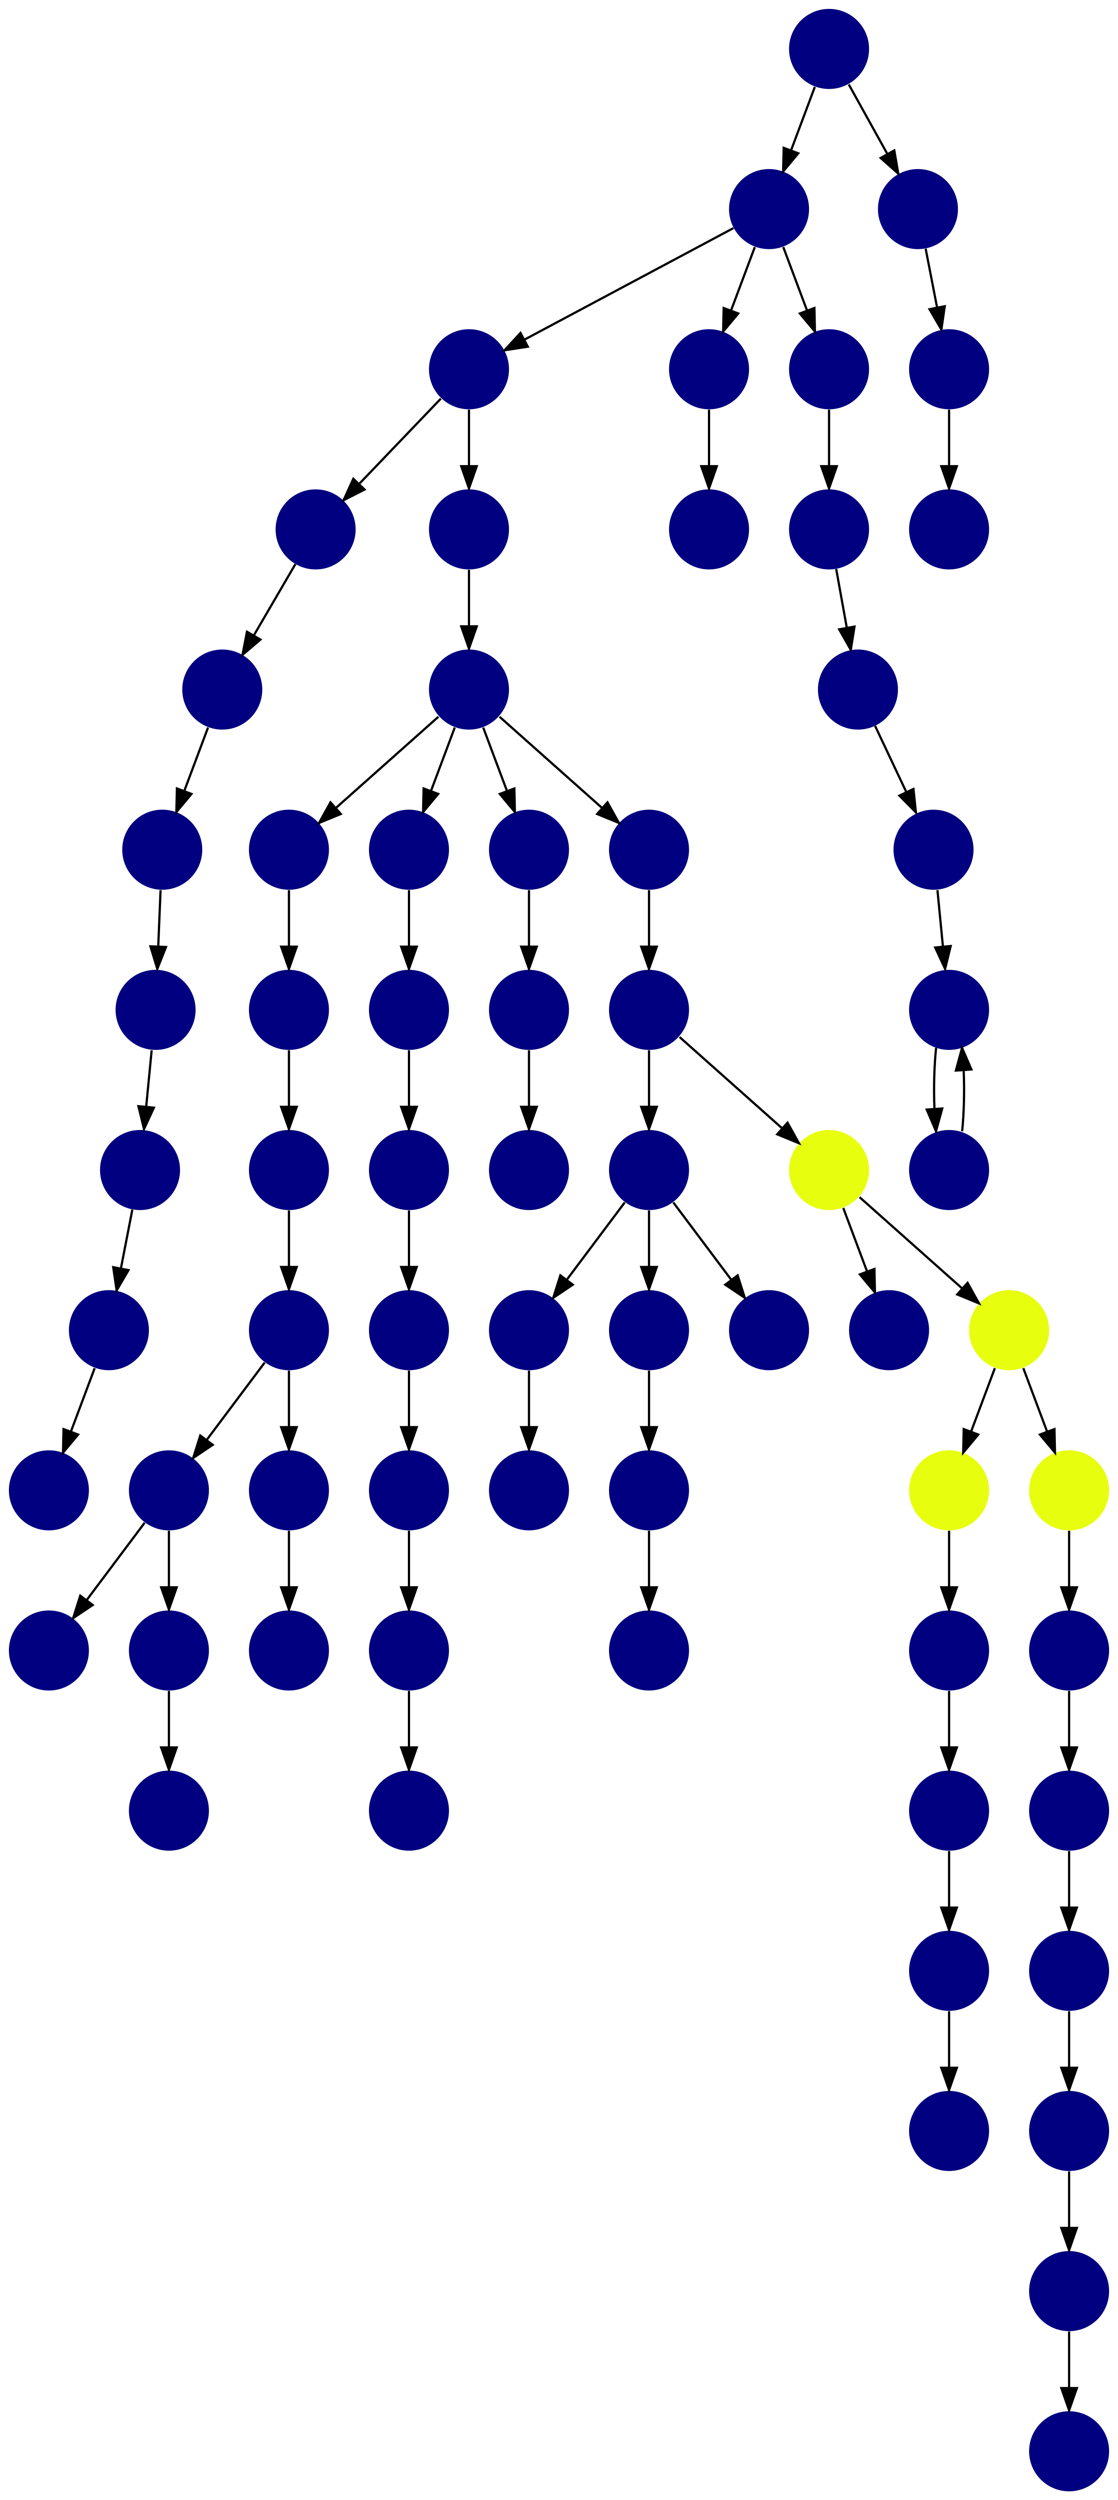 <?xml version="1.0" encoding="UTF-8" standalone="no"?>
<!DOCTYPE svg PUBLIC "-//W3C//DTD SVG 1.1//EN"
 "http://www.w3.org/Graphics/SVG/1.1/DTD/svg11.dtd">
<!-- Generated by graphviz version 2.40.1 (20161225.0304)
 -->
<!-- Title: %3 Pages: 1 -->
<svg width="503pt" height="1124pt"
 viewBox="0.00 0.00 503.00 1124.00" xmlns="http://www.w3.org/2000/svg" xmlns:xlink="http://www.w3.org/1999/xlink">
<g id="graph0" class="graph" transform="scale(1 1) rotate(0) translate(4 1120)">
<title>%3</title>
<polygon fill="#ffffff" stroke="transparent" points="-4,4 -4,-1120 499,-1120 499,4 -4,4"/>
<!-- 0 -->
<g id="node1" class="node">
<title>0</title>
<g id="a_node1"><a xlink:title="A">
<ellipse fill="#000080" stroke="#000000" stroke-width="0" cx="18" cy="-450" rx="18" ry="18"/>
</a>
</g>
</g>
<!-- 1 -->
<g id="node2" class="node">
<title>1</title>
<g id="a_node2"><a xlink:title="A">
<ellipse fill="#000080" stroke="#000000" stroke-width="0" cx="96" cy="-810" rx="18" ry="18"/>
</a>
</g>
</g>
<!-- 4 -->
<g id="node5" class="node">
<title>4</title>
<g id="a_node5"><a xlink:title="A">
<ellipse fill="#000080" stroke="#000000" stroke-width="0" cx="69" cy="-738" rx="18" ry="18"/>
</a>
</g>
</g>
<!-- 1&#45;&gt;4 -->
<g id="edge45" class="edge">
<title>1&#45;&gt;4</title>
<path fill="none" stroke="#000000" d="M89.601,-792.937C86.407,-784.419 82.471,-773.923 78.898,-764.395"/>
<polygon fill="#000000" stroke="#000000" points="82.141,-763.075 75.353,-754.941 75.587,-765.533 82.141,-763.075"/>
</g>
<!-- 2 -->
<g id="node3" class="node">
<title>2</title>
<g id="a_node3"><a xlink:title="A">
<ellipse fill="#000080" stroke="#000000" stroke-width="0" cx="59" cy="-594" rx="18" ry="18"/>
</a>
</g>
</g>
<!-- 5 -->
<g id="node6" class="node">
<title>5</title>
<g id="a_node6"><a xlink:title="A">
<ellipse fill="#000080" stroke="#000000" stroke-width="0" cx="45" cy="-522" rx="18" ry="18"/>
</a>
</g>
</g>
<!-- 2&#45;&gt;5 -->
<g id="edge18" class="edge">
<title>2&#45;&gt;5</title>
<path fill="none" stroke="#000000" d="M55.539,-576.202C53.991,-568.241 52.13,-558.667 50.405,-549.796"/>
<polygon fill="#000000" stroke="#000000" points="53.814,-548.991 48.469,-539.842 46.943,-550.327 53.814,-548.991"/>
</g>
<!-- 3 -->
<g id="node4" class="node">
<title>3</title>
<g id="a_node4"><a xlink:title="A">
<ellipse fill="#000080" stroke="#000000" stroke-width="0" cx="66" cy="-666" rx="18" ry="18"/>
</a>
</g>
</g>
<!-- 3&#45;&gt;2 -->
<g id="edge38" class="edge">
<title>3&#45;&gt;2</title>
<path fill="none" stroke="#000000" d="M64.234,-647.831C63.485,-640.131 62.595,-630.974 61.763,-622.417"/>
<polygon fill="#000000" stroke="#000000" points="65.242,-622.028 60.79,-612.413 58.274,-622.705 65.242,-622.028"/>
</g>
<!-- 4&#45;&gt;3 -->
<g id="edge55" class="edge">
<title>4&#45;&gt;3</title>
<path fill="none" stroke="#000000" d="M68.243,-719.831C67.922,-712.131 67.541,-702.974 67.184,-694.417"/>
<polygon fill="#000000" stroke="#000000" points="70.681,-694.259 66.767,-684.413 63.687,-694.55 70.681,-694.259"/>
</g>
<!-- 5&#45;&gt;0 -->
<g id="edge32" class="edge">
<title>5&#45;&gt;0</title>
<path fill="none" stroke="#000000" d="M38.601,-504.937C35.407,-496.419 31.471,-485.923 27.898,-476.395"/>
<polygon fill="#000000" stroke="#000000" points="31.141,-475.075 24.353,-466.94 24.587,-477.533 31.141,-475.075"/>
</g>
<!-- 6 -->
<g id="node7" class="node">
<title>6</title>
<g id="a_node7"><a xlink:title="A">
<ellipse fill="#000080" stroke="#000000" stroke-width="0" cx="207" cy="-954" rx="18" ry="18"/>
</a>
</g>
</g>
<!-- 8 -->
<g id="node9" class="node">
<title>8</title>
<g id="a_node9"><a xlink:title="A">
<ellipse fill="#000080" stroke="#000000" stroke-width="0" cx="138" cy="-882" rx="18" ry="18"/>
</a>
</g>
</g>
<!-- 6&#45;&gt;8 -->
<g id="edge57" class="edge">
<title>6&#45;&gt;8</title>
<path fill="none" stroke="#000000" d="M194.344,-940.794C184.132,-930.137 169.58,-914.953 157.824,-902.686"/>
<polygon fill="#000000" stroke="#000000" points="160.022,-899.92 150.575,-895.122 154.968,-904.764 160.022,-899.92"/>
</g>
<!-- 35 -->
<g id="node36" class="node">
<title>35</title>
<g id="a_node36"><a xlink:title="A">
<ellipse fill="#000080" stroke="#000000" stroke-width="0" cx="207" cy="-882" rx="18" ry="18"/>
</a>
</g>
</g>
<!-- 6&#45;&gt;35 -->
<g id="edge8" class="edge">
<title>6&#45;&gt;35</title>
<path fill="none" stroke="#000000" d="M207,-935.831C207,-928.131 207,-918.974 207,-910.417"/>
<polygon fill="#000000" stroke="#000000" points="210.5,-910.413 207,-900.413 203.5,-910.413 210.5,-910.413"/>
</g>
<!-- 7 -->
<g id="node8" class="node">
<title>7</title>
<g id="a_node8"><a xlink:title="A">
<ellipse fill="#000080" stroke="#000000" stroke-width="0" cx="342" cy="-1026" rx="18" ry="18"/>
</a>
</g>
</g>
<!-- 7&#45;&gt;6 -->
<g id="edge28" class="edge">
<title>7&#45;&gt;6</title>
<path fill="none" stroke="#000000" d="M325.984,-1017.458C302.742,-1005.062 259.451,-981.974 231.99,-967.328"/>
<polygon fill="#000000" stroke="#000000" points="233.466,-964.149 222.996,-962.531 230.172,-970.325 233.466,-964.149"/>
</g>
<!-- 9 -->
<g id="node10" class="node">
<title>9</title>
<g id="a_node10"><a xlink:title="A">
<ellipse fill="#000080" stroke="#000000" stroke-width="0" cx="315" cy="-954" rx="18" ry="18"/>
</a>
</g>
</g>
<!-- 7&#45;&gt;9 -->
<g id="edge53" class="edge">
<title>7&#45;&gt;9</title>
<path fill="none" stroke="#000000" d="M335.601,-1008.937C332.407,-1000.419 328.471,-989.923 324.898,-980.395"/>
<polygon fill="#000000" stroke="#000000" points="328.141,-979.075 321.353,-970.941 321.587,-981.533 328.141,-979.075"/>
</g>
<!-- 41 -->
<g id="node42" class="node">
<title>41</title>
<g id="a_node42"><a xlink:title="A">
<ellipse fill="#000080" stroke="#000000" stroke-width="0" cx="369" cy="-954" rx="18" ry="18"/>
</a>
</g>
</g>
<!-- 7&#45;&gt;41 -->
<g id="edge15" class="edge">
<title>7&#45;&gt;41</title>
<path fill="none" stroke="#000000" d="M348.399,-1008.937C351.593,-1000.419 355.529,-989.923 359.102,-980.395"/>
<polygon fill="#000000" stroke="#000000" points="362.413,-981.533 362.647,-970.941 355.859,-979.075 362.413,-981.533"/>
</g>
<!-- 8&#45;&gt;1 -->
<g id="edge63" class="edge">
<title>8&#45;&gt;1</title>
<path fill="none" stroke="#000000" d="M128.887,-866.377C123.438,-857.036 116.397,-844.967 110.229,-834.393"/>
<polygon fill="#000000" stroke="#000000" points="113.158,-832.467 105.096,-825.592 107.111,-835.994 113.158,-832.467"/>
</g>
<!-- 14 -->
<g id="node15" class="node">
<title>14</title>
<g id="a_node15"><a xlink:title="A">
<ellipse fill="#000080" stroke="#000000" stroke-width="0" cx="315" cy="-882" rx="18" ry="18"/>
</a>
</g>
</g>
<!-- 9&#45;&gt;14 -->
<g id="edge40" class="edge">
<title>9&#45;&gt;14</title>
<path fill="none" stroke="#000000" d="M315,-935.831C315,-928.131 315,-918.974 315,-910.417"/>
<polygon fill="#000000" stroke="#000000" points="318.5,-910.413 315,-900.413 311.5,-910.413 318.5,-910.413"/>
</g>
<!-- 10 -->
<g id="node11" class="node">
<title>10</title>
<g id="a_node11"><a xlink:title="A">
<ellipse fill="#000080" stroke="#000000" stroke-width="0" cx="382" cy="-810" rx="18" ry="18"/>
</a>
</g>
</g>
<!-- 26 -->
<g id="node27" class="node">
<title>26</title>
<g id="a_node27"><a xlink:title="A">
<ellipse fill="#000080" stroke="#000000" stroke-width="0" cx="416" cy="-738" rx="18" ry="18"/>
</a>
</g>
</g>
<!-- 10&#45;&gt;26 -->
<g id="edge14" class="edge">
<title>10&#45;&gt;26</title>
<path fill="none" stroke="#000000" d="M389.715,-793.662C393.872,-784.858 399.098,-773.792 403.793,-763.85"/>
<polygon fill="#000000" stroke="#000000" points="406.974,-765.31 408.079,-754.773 400.644,-762.321 406.974,-765.31"/>
</g>
<!-- 11 -->
<g id="node12" class="node">
<title>11</title>
<g id="a_node12"><a xlink:title="A">
<ellipse fill="#000080" stroke="#000000" stroke-width="0" cx="72" cy="-450" rx="18" ry="18"/>
</a>
</g>
</g>
<!-- 12 -->
<g id="node13" class="node">
<title>12</title>
<g id="a_node13"><a xlink:title="A">
<ellipse fill="#000080" stroke="#000000" stroke-width="0" cx="18" cy="-378" rx="18" ry="18"/>
</a>
</g>
</g>
<!-- 11&#45;&gt;12 -->
<g id="edge27" class="edge">
<title>11&#45;&gt;12</title>
<path fill="none" stroke="#000000" d="M61.072,-435.43C53.607,-425.475 43.563,-412.084 35.053,-400.737"/>
<polygon fill="#000000" stroke="#000000" points="37.712,-398.449 28.912,-392.549 32.111,-402.649 37.712,-398.449"/>
</g>
<!-- 23 -->
<g id="node24" class="node">
<title>23</title>
<g id="a_node24"><a xlink:title="A">
<ellipse fill="#000080" stroke="#000000" stroke-width="0" cx="72" cy="-378" rx="18" ry="18"/>
</a>
</g>
</g>
<!-- 11&#45;&gt;23 -->
<g id="edge9" class="edge">
<title>11&#45;&gt;23</title>
<path fill="none" stroke="#000000" d="M72,-431.831C72,-424.131 72,-414.974 72,-406.417"/>
<polygon fill="#000000" stroke="#000000" points="75.5,-406.413 72,-396.413 68.5,-406.413 75.5,-406.413"/>
</g>
<!-- 13 -->
<g id="node14" class="node">
<title>13</title>
<g id="a_node14"><a xlink:title="A">
<ellipse fill="#000080" stroke="#000000" stroke-width="0" cx="126" cy="-378" rx="18" ry="18"/>
</a>
</g>
</g>
<!-- 15 -->
<g id="node16" class="node">
<title>15</title>
<g id="a_node16"><a xlink:title="A">
<ellipse fill="#000080" stroke="#000000" stroke-width="0" cx="72" cy="-306" rx="18" ry="18"/>
</a>
</g>
</g>
<!-- 16 -->
<g id="node17" class="node">
<title>16</title>
<g id="a_node17"><a xlink:title="A">
<ellipse fill="#000080" stroke="#000000" stroke-width="0" cx="126" cy="-666" rx="18" ry="18"/>
</a>
</g>
</g>
<!-- 21 -->
<g id="node22" class="node">
<title>21</title>
<g id="a_node22"><a xlink:title="A">
<ellipse fill="#000080" stroke="#000000" stroke-width="0" cx="126" cy="-594" rx="18" ry="18"/>
</a>
</g>
</g>
<!-- 16&#45;&gt;21 -->
<g id="edge11" class="edge">
<title>16&#45;&gt;21</title>
<path fill="none" stroke="#000000" d="M126,-647.831C126,-640.131 126,-630.974 126,-622.417"/>
<polygon fill="#000000" stroke="#000000" points="129.5,-622.413 126,-612.413 122.5,-622.413 129.5,-622.413"/>
</g>
<!-- 17 -->
<g id="node18" class="node">
<title>17</title>
<g id="a_node18"><a xlink:title="A">
<ellipse fill="#000080" stroke="#000000" stroke-width="0" cx="126" cy="-522" rx="18" ry="18"/>
</a>
</g>
</g>
<!-- 17&#45;&gt;11 -->
<g id="edge29" class="edge">
<title>17&#45;&gt;11</title>
<path fill="none" stroke="#000000" d="M115.072,-507.43C107.607,-497.475 97.563,-484.084 89.053,-472.737"/>
<polygon fill="#000000" stroke="#000000" points="91.712,-470.449 82.912,-464.549 86.112,-474.649 91.712,-470.449"/>
</g>
<!-- 19 -->
<g id="node20" class="node">
<title>19</title>
<g id="a_node20"><a xlink:title="A">
<ellipse fill="#000080" stroke="#000000" stroke-width="0" cx="126" cy="-450" rx="18" ry="18"/>
</a>
</g>
</g>
<!-- 17&#45;&gt;19 -->
<g id="edge10" class="edge">
<title>17&#45;&gt;19</title>
<path fill="none" stroke="#000000" d="M126,-503.831C126,-496.131 126,-486.974 126,-478.417"/>
<polygon fill="#000000" stroke="#000000" points="129.5,-478.413 126,-468.413 122.5,-478.413 129.5,-478.413"/>
</g>
<!-- 18 -->
<g id="node19" class="node">
<title>18</title>
<g id="a_node19"><a xlink:title="A">
<ellipse fill="#000080" stroke="#000000" stroke-width="0" cx="369" cy="-1098" rx="18" ry="18"/>
</a>
</g>
</g>
<!-- 18&#45;&gt;7 -->
<g id="edge62" class="edge">
<title>18&#45;&gt;7</title>
<path fill="none" stroke="#000000" d="M362.601,-1080.937C359.407,-1072.419 355.471,-1061.923 351.898,-1052.395"/>
<polygon fill="#000000" stroke="#000000" points="355.141,-1051.075 348.353,-1042.94 348.587,-1053.533 355.141,-1051.075"/>
</g>
<!-- 40 -->
<g id="node41" class="node">
<title>40</title>
<g id="a_node41"><a xlink:title="A">
<ellipse fill="#000080" stroke="#000000" stroke-width="0" cx="409" cy="-1026" rx="18" ry="18"/>
</a>
</g>
</g>
<!-- 18&#45;&gt;40 -->
<g id="edge65" class="edge">
<title>18&#45;&gt;40</title>
<path fill="none" stroke="#000000" d="M377.877,-1082.021C382.952,-1072.886 389.428,-1061.229 395.158,-1050.916"/>
<polygon fill="#000000" stroke="#000000" points="398.351,-1052.376 400.147,-1041.935 392.231,-1048.976 398.351,-1052.376"/>
</g>
<!-- 19&#45;&gt;13 -->
<g id="edge49" class="edge">
<title>19&#45;&gt;13</title>
<path fill="none" stroke="#000000" d="M126,-431.831C126,-424.131 126,-414.974 126,-406.417"/>
<polygon fill="#000000" stroke="#000000" points="129.5,-406.413 126,-396.413 122.5,-406.413 129.5,-406.413"/>
</g>
<!-- 20 -->
<g id="node21" class="node">
<title>20</title>
<g id="a_node21"><a xlink:title="A">
<ellipse fill="#000080" stroke="#000000" stroke-width="0" cx="207" cy="-810" rx="18" ry="18"/>
</a>
</g>
</g>
<!-- 22 -->
<g id="node23" class="node">
<title>22</title>
<g id="a_node23"><a xlink:title="A">
<ellipse fill="#000080" stroke="#000000" stroke-width="0" cx="126" cy="-738" rx="18" ry="18"/>
</a>
</g>
</g>
<!-- 20&#45;&gt;22 -->
<g id="edge20" class="edge">
<title>20&#45;&gt;22</title>
<path fill="none" stroke="#000000" d="M193.26,-797.786C180.616,-786.547 161.674,-769.71 147.11,-756.765"/>
<polygon fill="#000000" stroke="#000000" points="149.337,-754.061 139.538,-750.033 144.686,-759.293 149.337,-754.061"/>
</g>
<!-- 32 -->
<g id="node33" class="node">
<title>32</title>
<g id="a_node33"><a xlink:title="A">
<ellipse fill="#000080" stroke="#000000" stroke-width="0" cx="180" cy="-738" rx="18" ry="18"/>
</a>
</g>
</g>
<!-- 20&#45;&gt;32 -->
<g id="edge46" class="edge">
<title>20&#45;&gt;32</title>
<path fill="none" stroke="#000000" d="M200.601,-792.937C197.407,-784.419 193.471,-773.923 189.898,-764.395"/>
<polygon fill="#000000" stroke="#000000" points="193.141,-763.075 186.353,-754.941 186.587,-765.533 193.141,-763.075"/>
</g>
<!-- 38 -->
<g id="node39" class="node">
<title>38</title>
<g id="a_node39"><a xlink:title="A">
<ellipse fill="#000080" stroke="#000000" stroke-width="0" cx="234" cy="-738" rx="18" ry="18"/>
</a>
</g>
</g>
<!-- 20&#45;&gt;38 -->
<g id="edge12" class="edge">
<title>20&#45;&gt;38</title>
<path fill="none" stroke="#000000" d="M213.399,-792.937C216.593,-784.419 220.529,-773.923 224.102,-764.395"/>
<polygon fill="#000000" stroke="#000000" points="227.413,-765.533 227.647,-754.941 220.859,-763.075 227.413,-765.533"/>
</g>
<!-- 52 -->
<g id="node53" class="node">
<title>52</title>
<g id="a_node53"><a xlink:title="A">
<ellipse fill="#000080" stroke="#000000" stroke-width="0" cx="288" cy="-738" rx="18" ry="18"/>
</a>
</g>
</g>
<!-- 20&#45;&gt;52 -->
<g id="edge33" class="edge">
<title>20&#45;&gt;52</title>
<path fill="none" stroke="#000000" d="M220.74,-797.786C233.384,-786.547 252.326,-769.71 266.89,-756.765"/>
<polygon fill="#000000" stroke="#000000" points="269.313,-759.293 274.462,-750.033 264.663,-754.061 269.313,-759.293"/>
</g>
<!-- 21&#45;&gt;17 -->
<g id="edge66" class="edge">
<title>21&#45;&gt;17</title>
<path fill="none" stroke="#000000" d="M126,-575.831C126,-568.131 126,-558.974 126,-550.417"/>
<polygon fill="#000000" stroke="#000000" points="129.5,-550.413 126,-540.413 122.5,-550.413 129.5,-550.413"/>
</g>
<!-- 22&#45;&gt;16 -->
<g id="edge30" class="edge">
<title>22&#45;&gt;16</title>
<path fill="none" stroke="#000000" d="M126,-719.831C126,-712.131 126,-702.974 126,-694.417"/>
<polygon fill="#000000" stroke="#000000" points="129.5,-694.413 126,-684.413 122.5,-694.413 129.5,-694.413"/>
</g>
<!-- 23&#45;&gt;15 -->
<g id="edge36" class="edge">
<title>23&#45;&gt;15</title>
<path fill="none" stroke="#000000" d="M72,-359.831C72,-352.131 72,-342.974 72,-334.417"/>
<polygon fill="#000000" stroke="#000000" points="75.5,-334.413 72,-324.413 68.5,-334.413 75.5,-334.413"/>
</g>
<!-- 24 -->
<g id="node25" class="node">
<title>24</title>
<g id="a_node25"><a xlink:title="A">
<ellipse fill="#000080" stroke="#000000" stroke-width="0" cx="423" cy="-666" rx="18" ry="18"/>
</a>
</g>
</g>
<!-- 25 -->
<g id="node26" class="node">
<title>25</title>
<g id="a_node26"><a xlink:title="A">
<ellipse fill="#000080" stroke="#000000" stroke-width="0" cx="423" cy="-594" rx="18" ry="18"/>
</a>
</g>
</g>
<!-- 24&#45;&gt;25 -->
<g id="edge35" class="edge">
<title>24&#45;&gt;25</title>
<path fill="none" stroke="#000000" d="M417.16,-648.937C416.298,-640.807 416.048,-630.876 416.412,-621.705"/>
<polygon fill="#000000" stroke="#000000" points="419.923,-621.658 417.121,-611.441 412.94,-621.176 419.923,-621.658"/>
</g>
<!-- 25&#45;&gt;24 -->
<g id="edge60" class="edge">
<title>25&#45;&gt;24</title>
<path fill="none" stroke="#000000" d="M428.879,-611.441C429.723,-619.625 429.954,-629.572 429.571,-638.719"/>
<polygon fill="#000000" stroke="#000000" points="426.062,-638.713 428.84,-648.937 433.045,-639.212 426.062,-638.713"/>
</g>
<!-- 26&#45;&gt;24 -->
<g id="edge1" class="edge">
<title>26&#45;&gt;24</title>
<path fill="none" stroke="#000000" d="M417.766,-719.831C418.515,-712.131 419.405,-702.974 420.237,-694.417"/>
<polygon fill="#000000" stroke="#000000" points="423.726,-694.705 421.21,-684.413 416.759,-694.028 423.726,-694.705"/>
</g>
<!-- 27 -->
<g id="node28" class="node">
<title>27</title>
<g id="a_node28"><a xlink:title="A">
<ellipse fill="#000080" stroke="#000000" stroke-width="0" cx="180" cy="-306" rx="18" ry="18"/>
</a>
</g>
</g>
<!-- 28 -->
<g id="node29" class="node">
<title>28</title>
<g id="a_node29"><a xlink:title="A">
<ellipse fill="#000080" stroke="#000000" stroke-width="0" cx="180" cy="-378" rx="18" ry="18"/>
</a>
</g>
</g>
<!-- 28&#45;&gt;27 -->
<g id="edge41" class="edge">
<title>28&#45;&gt;27</title>
<path fill="none" stroke="#000000" d="M180,-359.831C180,-352.131 180,-342.974 180,-334.417"/>
<polygon fill="#000000" stroke="#000000" points="183.5,-334.413 180,-324.413 176.5,-334.413 183.5,-334.413"/>
</g>
<!-- 29 -->
<g id="node30" class="node">
<title>29</title>
<g id="a_node30"><a xlink:title="A">
<ellipse fill="#000080" stroke="#000000" stroke-width="0" cx="180" cy="-450" rx="18" ry="18"/>
</a>
</g>
</g>
<!-- 29&#45;&gt;28 -->
<g id="edge2" class="edge">
<title>29&#45;&gt;28</title>
<path fill="none" stroke="#000000" d="M180,-431.831C180,-424.131 180,-414.974 180,-406.417"/>
<polygon fill="#000000" stroke="#000000" points="183.5,-406.413 180,-396.413 176.5,-406.413 183.5,-406.413"/>
</g>
<!-- 30 -->
<g id="node31" class="node">
<title>30</title>
<g id="a_node31"><a xlink:title="A">
<ellipse fill="#000080" stroke="#000000" stroke-width="0" cx="180" cy="-594" rx="18" ry="18"/>
</a>
</g>
</g>
<!-- 31 -->
<g id="node32" class="node">
<title>31</title>
<g id="a_node32"><a xlink:title="A">
<ellipse fill="#000080" stroke="#000000" stroke-width="0" cx="180" cy="-522" rx="18" ry="18"/>
</a>
</g>
</g>
<!-- 30&#45;&gt;31 -->
<g id="edge25" class="edge">
<title>30&#45;&gt;31</title>
<path fill="none" stroke="#000000" d="M180,-575.831C180,-568.131 180,-558.974 180,-550.417"/>
<polygon fill="#000000" stroke="#000000" points="183.5,-550.413 180,-540.413 176.5,-550.413 183.5,-550.413"/>
</g>
<!-- 31&#45;&gt;29 -->
<g id="edge39" class="edge">
<title>31&#45;&gt;29</title>
<path fill="none" stroke="#000000" d="M180,-503.831C180,-496.131 180,-486.974 180,-478.417"/>
<polygon fill="#000000" stroke="#000000" points="183.5,-478.413 180,-468.413 176.5,-478.413 183.5,-478.413"/>
</g>
<!-- 33 -->
<g id="node34" class="node">
<title>33</title>
<g id="a_node34"><a xlink:title="A">
<ellipse fill="#000080" stroke="#000000" stroke-width="0" cx="180" cy="-666" rx="18" ry="18"/>
</a>
</g>
</g>
<!-- 32&#45;&gt;33 -->
<g id="edge42" class="edge">
<title>32&#45;&gt;33</title>
<path fill="none" stroke="#000000" d="M180,-719.831C180,-712.131 180,-702.974 180,-694.417"/>
<polygon fill="#000000" stroke="#000000" points="183.5,-694.413 180,-684.413 176.5,-694.413 183.5,-694.413"/>
</g>
<!-- 33&#45;&gt;30 -->
<g id="edge17" class="edge">
<title>33&#45;&gt;30</title>
<path fill="none" stroke="#000000" d="M180,-647.831C180,-640.131 180,-630.974 180,-622.417"/>
<polygon fill="#000000" stroke="#000000" points="183.5,-622.413 180,-612.413 176.5,-622.413 183.5,-622.413"/>
</g>
<!-- 34 -->
<g id="node35" class="node">
<title>34</title>
<g id="a_node35"><a xlink:title="A">
<ellipse fill="#000080" stroke="#000000" stroke-width="0" cx="423" cy="-882" rx="18" ry="18"/>
</a>
</g>
</g>
<!-- 35&#45;&gt;20 -->
<g id="edge44" class="edge">
<title>35&#45;&gt;20</title>
<path fill="none" stroke="#000000" d="M207,-863.831C207,-856.131 207,-846.974 207,-838.417"/>
<polygon fill="#000000" stroke="#000000" points="210.5,-838.413 207,-828.413 203.5,-838.413 210.5,-838.413"/>
</g>
<!-- 36 -->
<g id="node37" class="node">
<title>36</title>
<g id="a_node37"><a xlink:title="A">
<ellipse fill="#000080" stroke="#000000" stroke-width="0" cx="234" cy="-594" rx="18" ry="18"/>
</a>
</g>
</g>
<!-- 37 -->
<g id="node38" class="node">
<title>37</title>
<g id="a_node38"><a xlink:title="A">
<ellipse fill="#000080" stroke="#000000" stroke-width="0" cx="234" cy="-666" rx="18" ry="18"/>
</a>
</g>
</g>
<!-- 37&#45;&gt;36 -->
<g id="edge6" class="edge">
<title>37&#45;&gt;36</title>
<path fill="none" stroke="#000000" d="M234,-647.831C234,-640.131 234,-630.974 234,-622.417"/>
<polygon fill="#000000" stroke="#000000" points="237.5,-622.413 234,-612.413 230.5,-622.413 237.5,-622.413"/>
</g>
<!-- 38&#45;&gt;37 -->
<g id="edge19" class="edge">
<title>38&#45;&gt;37</title>
<path fill="none" stroke="#000000" d="M234,-719.831C234,-712.131 234,-702.974 234,-694.417"/>
<polygon fill="#000000" stroke="#000000" points="237.5,-694.413 234,-684.413 230.5,-694.413 237.5,-694.413"/>
</g>
<!-- 39 -->
<g id="node40" class="node">
<title>39</title>
<g id="a_node40"><a xlink:title="A">
<ellipse fill="#000080" stroke="#000000" stroke-width="0" cx="423" cy="-954" rx="18" ry="18"/>
</a>
</g>
</g>
<!-- 39&#45;&gt;34 -->
<g id="edge52" class="edge">
<title>39&#45;&gt;34</title>
<path fill="none" stroke="#000000" d="M423,-935.831C423,-928.131 423,-918.974 423,-910.417"/>
<polygon fill="#000000" stroke="#000000" points="426.5,-910.413 423,-900.413 419.5,-910.413 426.5,-910.413"/>
</g>
<!-- 40&#45;&gt;39 -->
<g id="edge61" class="edge">
<title>40&#45;&gt;39</title>
<path fill="none" stroke="#000000" d="M412.461,-1008.202C414.009,-1000.241 415.87,-990.667 417.595,-981.796"/>
<polygon fill="#000000" stroke="#000000" points="421.058,-982.327 419.531,-971.842 414.186,-980.991 421.058,-982.327"/>
</g>
<!-- 42 -->
<g id="node43" class="node">
<title>42</title>
<g id="a_node43"><a xlink:title="A">
<ellipse fill="#000080" stroke="#000000" stroke-width="0" cx="369" cy="-882" rx="18" ry="18"/>
</a>
</g>
</g>
<!-- 41&#45;&gt;42 -->
<g id="edge47" class="edge">
<title>41&#45;&gt;42</title>
<path fill="none" stroke="#000000" d="M369,-935.831C369,-928.131 369,-918.974 369,-910.417"/>
<polygon fill="#000000" stroke="#000000" points="372.5,-910.413 369,-900.413 365.5,-910.413 372.5,-910.413"/>
</g>
<!-- 42&#45;&gt;10 -->
<g id="edge5" class="edge">
<title>42&#45;&gt;10</title>
<path fill="none" stroke="#000000" d="M372.214,-864.202C373.651,-856.241 375.38,-846.667 376.981,-837.796"/>
<polygon fill="#000000" stroke="#000000" points="380.446,-838.305 378.778,-827.842 373.557,-837.062 380.446,-838.305"/>
</g>
<!-- 43 -->
<g id="node44" class="node">
<title>43</title>
<g id="a_node44"><a xlink:title="A">
<ellipse fill="#000080" stroke="#000000" stroke-width="0" cx="288" cy="-378" rx="18" ry="18"/>
</a>
</g>
</g>
<!-- 44 -->
<g id="node45" class="node">
<title>44</title>
<g id="a_node45"><a xlink:title="A">
<ellipse fill="#000080" stroke="#000000" stroke-width="0" cx="234" cy="-450" rx="18" ry="18"/>
</a>
</g>
</g>
<!-- 45 -->
<g id="node46" class="node">
<title>45</title>
<g id="a_node46"><a xlink:title="A">
<ellipse fill="#000080" stroke="#000000" stroke-width="0" cx="234" cy="-522" rx="18" ry="18"/>
</a>
</g>
</g>
<!-- 45&#45;&gt;44 -->
<g id="edge23" class="edge">
<title>45&#45;&gt;44</title>
<path fill="none" stroke="#000000" d="M234,-503.831C234,-496.131 234,-486.974 234,-478.417"/>
<polygon fill="#000000" stroke="#000000" points="237.5,-478.413 234,-468.413 230.5,-478.413 237.5,-478.413"/>
</g>
<!-- 46 -->
<g id="node47" class="node">
<title>46</title>
<g id="a_node47"><a xlink:title="A">
<ellipse fill="#000080" stroke="#000000" stroke-width="0" cx="288" cy="-450" rx="18" ry="18"/>
</a>
</g>
</g>
<!-- 46&#45;&gt;43 -->
<g id="edge21" class="edge">
<title>46&#45;&gt;43</title>
<path fill="none" stroke="#000000" d="M288,-431.831C288,-424.131 288,-414.974 288,-406.417"/>
<polygon fill="#000000" stroke="#000000" points="291.5,-406.413 288,-396.413 284.5,-406.413 291.5,-406.413"/>
</g>
<!-- 47 -->
<g id="node48" class="node">
<title>47</title>
<g id="a_node48"><a xlink:title="A">
<ellipse fill="#000080" stroke="#000000" stroke-width="0" cx="288" cy="-522" rx="18" ry="18"/>
</a>
</g>
</g>
<!-- 47&#45;&gt;46 -->
<g id="edge43" class="edge">
<title>47&#45;&gt;46</title>
<path fill="none" stroke="#000000" d="M288,-503.831C288,-496.131 288,-486.974 288,-478.417"/>
<polygon fill="#000000" stroke="#000000" points="291.5,-478.413 288,-468.413 284.5,-478.413 291.5,-478.413"/>
</g>
<!-- 48 -->
<g id="node49" class="node">
<title>48</title>
<g id="a_node49"><a xlink:title="A">
<ellipse fill="#000080" stroke="#000000" stroke-width="0" cx="288" cy="-594" rx="18" ry="18"/>
</a>
</g>
</g>
<!-- 48&#45;&gt;45 -->
<g id="edge34" class="edge">
<title>48&#45;&gt;45</title>
<path fill="none" stroke="#000000" d="M277.072,-579.43C269.607,-569.475 259.563,-556.084 251.053,-544.737"/>
<polygon fill="#000000" stroke="#000000" points="253.712,-542.449 244.911,-536.549 248.112,-546.649 253.712,-542.449"/>
</g>
<!-- 48&#45;&gt;47 -->
<g id="edge67" class="edge">
<title>48&#45;&gt;47</title>
<path fill="none" stroke="#000000" d="M288,-575.831C288,-568.131 288,-558.974 288,-550.417"/>
<polygon fill="#000000" stroke="#000000" points="291.5,-550.413 288,-540.413 284.5,-550.413 291.5,-550.413"/>
</g>
<!-- 51 -->
<g id="node52" class="node">
<title>51</title>
<g id="a_node52"><a xlink:title="A">
<ellipse fill="#000080" stroke="#000000" stroke-width="0" cx="342" cy="-522" rx="18" ry="18"/>
</a>
</g>
</g>
<!-- 48&#45;&gt;51 -->
<g id="edge16" class="edge">
<title>48&#45;&gt;51</title>
<path fill="none" stroke="#000000" d="M298.928,-579.43C306.393,-569.475 316.437,-556.084 324.947,-544.737"/>
<polygon fill="#000000" stroke="#000000" points="327.889,-546.649 331.089,-536.549 322.288,-542.449 327.889,-546.649"/>
</g>
<!-- 49 -->
<g id="node50" class="node">
<title>49</title>
<g id="a_node50"><a xlink:title="A">
<ellipse fill="#000080" stroke="#000000" stroke-width="0" cx="396" cy="-522" rx="18" ry="18"/>
</a>
</g>
</g>
<!-- 50 -->
<g id="node51" class="node">
<title>50</title>
<g id="a_node51"><a xlink:title="P">
<ellipse fill="#e7ff0f" stroke="#000000" stroke-width="0" cx="369" cy="-594" rx="18" ry="18"/>
</a>
</g>
</g>
<!-- 50&#45;&gt;49 -->
<g id="edge7" class="edge">
<title>50&#45;&gt;49</title>
<path fill="none" stroke="#000000" d="M375.399,-576.937C378.593,-568.419 382.529,-557.923 386.102,-548.395"/>
<polygon fill="#000000" stroke="#000000" points="389.413,-549.533 389.647,-538.941 382.859,-547.075 389.413,-549.533"/>
</g>
<!-- 57 -->
<g id="node58" class="node">
<title>57</title>
<g id="a_node58"><a xlink:title="P">
<ellipse fill="#e7ff0f" stroke="#000000" stroke-width="0" cx="450" cy="-522" rx="18" ry="18"/>
</a>
</g>
</g>
<!-- 50&#45;&gt;57 -->
<g id="edge24" class="edge">
<title>50&#45;&gt;57</title>
<path fill="none" stroke="#000000" d="M382.74,-581.786C395.384,-570.547 414.326,-553.71 428.89,-540.765"/>
<polygon fill="#000000" stroke="#000000" points="431.313,-543.293 436.462,-534.033 426.663,-538.061 431.313,-543.293"/>
</g>
<!-- 53 -->
<g id="node54" class="node">
<title>53</title>
<g id="a_node54"><a xlink:title="A">
<ellipse fill="#000080" stroke="#000000" stroke-width="0" cx="288" cy="-666" rx="18" ry="18"/>
</a>
</g>
</g>
<!-- 52&#45;&gt;53 -->
<g id="edge26" class="edge">
<title>52&#45;&gt;53</title>
<path fill="none" stroke="#000000" d="M288,-719.831C288,-712.131 288,-702.974 288,-694.417"/>
<polygon fill="#000000" stroke="#000000" points="291.5,-694.413 288,-684.413 284.5,-694.413 291.5,-694.413"/>
</g>
<!-- 53&#45;&gt;48 -->
<g id="edge13" class="edge">
<title>53&#45;&gt;48</title>
<path fill="none" stroke="#000000" d="M288,-647.831C288,-640.131 288,-630.974 288,-622.417"/>
<polygon fill="#000000" stroke="#000000" points="291.5,-622.413 288,-612.413 284.5,-622.413 291.5,-622.413"/>
</g>
<!-- 53&#45;&gt;50 -->
<g id="edge51" class="edge">
<title>53&#45;&gt;50</title>
<path fill="none" stroke="#000000" d="M301.74,-653.786C314.384,-642.547 333.326,-625.71 347.89,-612.765"/>
<polygon fill="#000000" stroke="#000000" points="350.313,-615.293 355.462,-606.033 345.663,-610.061 350.313,-615.293"/>
</g>
<!-- 54 -->
<g id="node55" class="node">
<title>54</title>
<g id="a_node55"><a xlink:title="A">
<ellipse fill="#000080" stroke="#000000" stroke-width="0" cx="423" cy="-162" rx="18" ry="18"/>
</a>
</g>
</g>
<!-- 55 -->
<g id="node56" class="node">
<title>55</title>
<g id="a_node56"><a xlink:title="A">
<ellipse fill="#000080" stroke="#000000" stroke-width="0" cx="423" cy="-306" rx="18" ry="18"/>
</a>
</g>
</g>
<!-- 59 -->
<g id="node60" class="node">
<title>59</title>
<g id="a_node60"><a xlink:title="A">
<ellipse fill="#000080" stroke="#000000" stroke-width="0" cx="423" cy="-234" rx="18" ry="18"/>
</a>
</g>
</g>
<!-- 55&#45;&gt;59 -->
<g id="edge50" class="edge">
<title>55&#45;&gt;59</title>
<path fill="none" stroke="#000000" d="M423,-287.831C423,-280.131 423,-270.974 423,-262.417"/>
<polygon fill="#000000" stroke="#000000" points="426.5,-262.413 423,-252.413 419.5,-262.413 426.5,-262.413"/>
</g>
<!-- 56 -->
<g id="node57" class="node">
<title>56</title>
<g id="a_node57"><a xlink:title="A">
<ellipse fill="#000080" stroke="#000000" stroke-width="0" cx="423" cy="-378" rx="18" ry="18"/>
</a>
</g>
</g>
<!-- 56&#45;&gt;55 -->
<g id="edge64" class="edge">
<title>56&#45;&gt;55</title>
<path fill="none" stroke="#000000" d="M423,-359.831C423,-352.131 423,-342.974 423,-334.417"/>
<polygon fill="#000000" stroke="#000000" points="426.5,-334.413 423,-324.413 419.5,-334.413 426.5,-334.413"/>
</g>
<!-- 58 -->
<g id="node59" class="node">
<title>58</title>
<g id="a_node59"><a xlink:title="P">
<ellipse fill="#e7ff0f" stroke="#000000" stroke-width="0" cx="423" cy="-450" rx="18" ry="18"/>
</a>
</g>
</g>
<!-- 57&#45;&gt;58 -->
<g id="edge22" class="edge">
<title>57&#45;&gt;58</title>
<path fill="none" stroke="#000000" d="M443.601,-504.937C440.407,-496.419 436.471,-485.923 432.898,-476.395"/>
<polygon fill="#000000" stroke="#000000" points="436.141,-475.075 429.353,-466.94 429.587,-477.533 436.141,-475.075"/>
</g>
<!-- 62 -->
<g id="node63" class="node">
<title>62</title>
<g id="a_node63"><a xlink:title="P">
<ellipse fill="#e7ff0f" stroke="#000000" stroke-width="0" cx="477" cy="-450" rx="18" ry="18"/>
</a>
</g>
</g>
<!-- 57&#45;&gt;62 -->
<g id="edge56" class="edge">
<title>57&#45;&gt;62</title>
<path fill="none" stroke="#000000" d="M456.399,-504.937C459.593,-496.419 463.529,-485.923 467.102,-476.395"/>
<polygon fill="#000000" stroke="#000000" points="470.413,-477.533 470.647,-466.94 463.859,-475.075 470.413,-477.533"/>
</g>
<!-- 58&#45;&gt;56 -->
<g id="edge37" class="edge">
<title>58&#45;&gt;56</title>
<path fill="none" stroke="#000000" d="M423,-431.831C423,-424.131 423,-414.974 423,-406.417"/>
<polygon fill="#000000" stroke="#000000" points="426.5,-406.413 423,-396.413 419.5,-406.413 426.5,-406.413"/>
</g>
<!-- 59&#45;&gt;54 -->
<g id="edge31" class="edge">
<title>59&#45;&gt;54</title>
<path fill="none" stroke="#000000" d="M423,-215.831C423,-208.131 423,-198.974 423,-190.417"/>
<polygon fill="#000000" stroke="#000000" points="426.5,-190.413 423,-180.413 419.5,-190.413 426.5,-190.413"/>
</g>
<!-- 60 -->
<g id="node61" class="node">
<title>60</title>
<g id="a_node61"><a xlink:title="A">
<ellipse fill="#000080" stroke="#000000" stroke-width="0" cx="477" cy="-234" rx="18" ry="18"/>
</a>
</g>
</g>
<!-- 66 -->
<g id="node67" class="node">
<title>66</title>
<g id="a_node67"><a xlink:title="A">
<ellipse fill="#000080" stroke="#000000" stroke-width="0" cx="477" cy="-162" rx="18" ry="18"/>
</a>
</g>
</g>
<!-- 60&#45;&gt;66 -->
<g id="edge58" class="edge">
<title>60&#45;&gt;66</title>
<path fill="none" stroke="#000000" d="M477,-215.831C477,-208.131 477,-198.974 477,-190.417"/>
<polygon fill="#000000" stroke="#000000" points="480.5,-190.413 477,-180.413 473.5,-190.413 480.5,-190.413"/>
</g>
<!-- 61 -->
<g id="node62" class="node">
<title>61</title>
<g id="a_node62"><a xlink:title="A">
<ellipse fill="#000080" stroke="#000000" stroke-width="0" cx="477" cy="-18" rx="18" ry="18"/>
</a>
</g>
</g>
<!-- 64 -->
<g id="node65" class="node">
<title>64</title>
<g id="a_node65"><a xlink:title="A">
<ellipse fill="#000080" stroke="#000000" stroke-width="0" cx="477" cy="-378" rx="18" ry="18"/>
</a>
</g>
</g>
<!-- 62&#45;&gt;64 -->
<g id="edge4" class="edge">
<title>62&#45;&gt;64</title>
<path fill="none" stroke="#000000" d="M477,-431.831C477,-424.131 477,-414.974 477,-406.417"/>
<polygon fill="#000000" stroke="#000000" points="480.5,-406.413 477,-396.413 473.5,-406.413 480.5,-406.413"/>
</g>
<!-- 63 -->
<g id="node64" class="node">
<title>63</title>
<g id="a_node64"><a xlink:title="A">
<ellipse fill="#000080" stroke="#000000" stroke-width="0" cx="477" cy="-90" rx="18" ry="18"/>
</a>
</g>
</g>
<!-- 63&#45;&gt;61 -->
<g id="edge3" class="edge">
<title>63&#45;&gt;61</title>
<path fill="none" stroke="#000000" d="M477,-71.831C477,-64.131 477,-54.974 477,-46.417"/>
<polygon fill="#000000" stroke="#000000" points="480.5,-46.413 477,-36.413 473.5,-46.413 480.5,-46.413"/>
</g>
<!-- 65 -->
<g id="node66" class="node">
<title>65</title>
<g id="a_node66"><a xlink:title="A">
<ellipse fill="#000080" stroke="#000000" stroke-width="0" cx="477" cy="-306" rx="18" ry="18"/>
</a>
</g>
</g>
<!-- 64&#45;&gt;65 -->
<g id="edge54" class="edge">
<title>64&#45;&gt;65</title>
<path fill="none" stroke="#000000" d="M477,-359.831C477,-352.131 477,-342.974 477,-334.417"/>
<polygon fill="#000000" stroke="#000000" points="480.5,-334.413 477,-324.413 473.5,-334.413 480.5,-334.413"/>
</g>
<!-- 65&#45;&gt;60 -->
<g id="edge48" class="edge">
<title>65&#45;&gt;60</title>
<path fill="none" stroke="#000000" d="M477,-287.831C477,-280.131 477,-270.974 477,-262.417"/>
<polygon fill="#000000" stroke="#000000" points="480.5,-262.413 477,-252.413 473.5,-262.413 480.5,-262.413"/>
</g>
<!-- 66&#45;&gt;63 -->
<g id="edge59" class="edge">
<title>66&#45;&gt;63</title>
<path fill="none" stroke="#000000" d="M477,-143.831C477,-136.131 477,-126.974 477,-118.417"/>
<polygon fill="#000000" stroke="#000000" points="480.5,-118.413 477,-108.413 473.5,-118.413 480.5,-118.413"/>
</g>
</g>
</svg>
